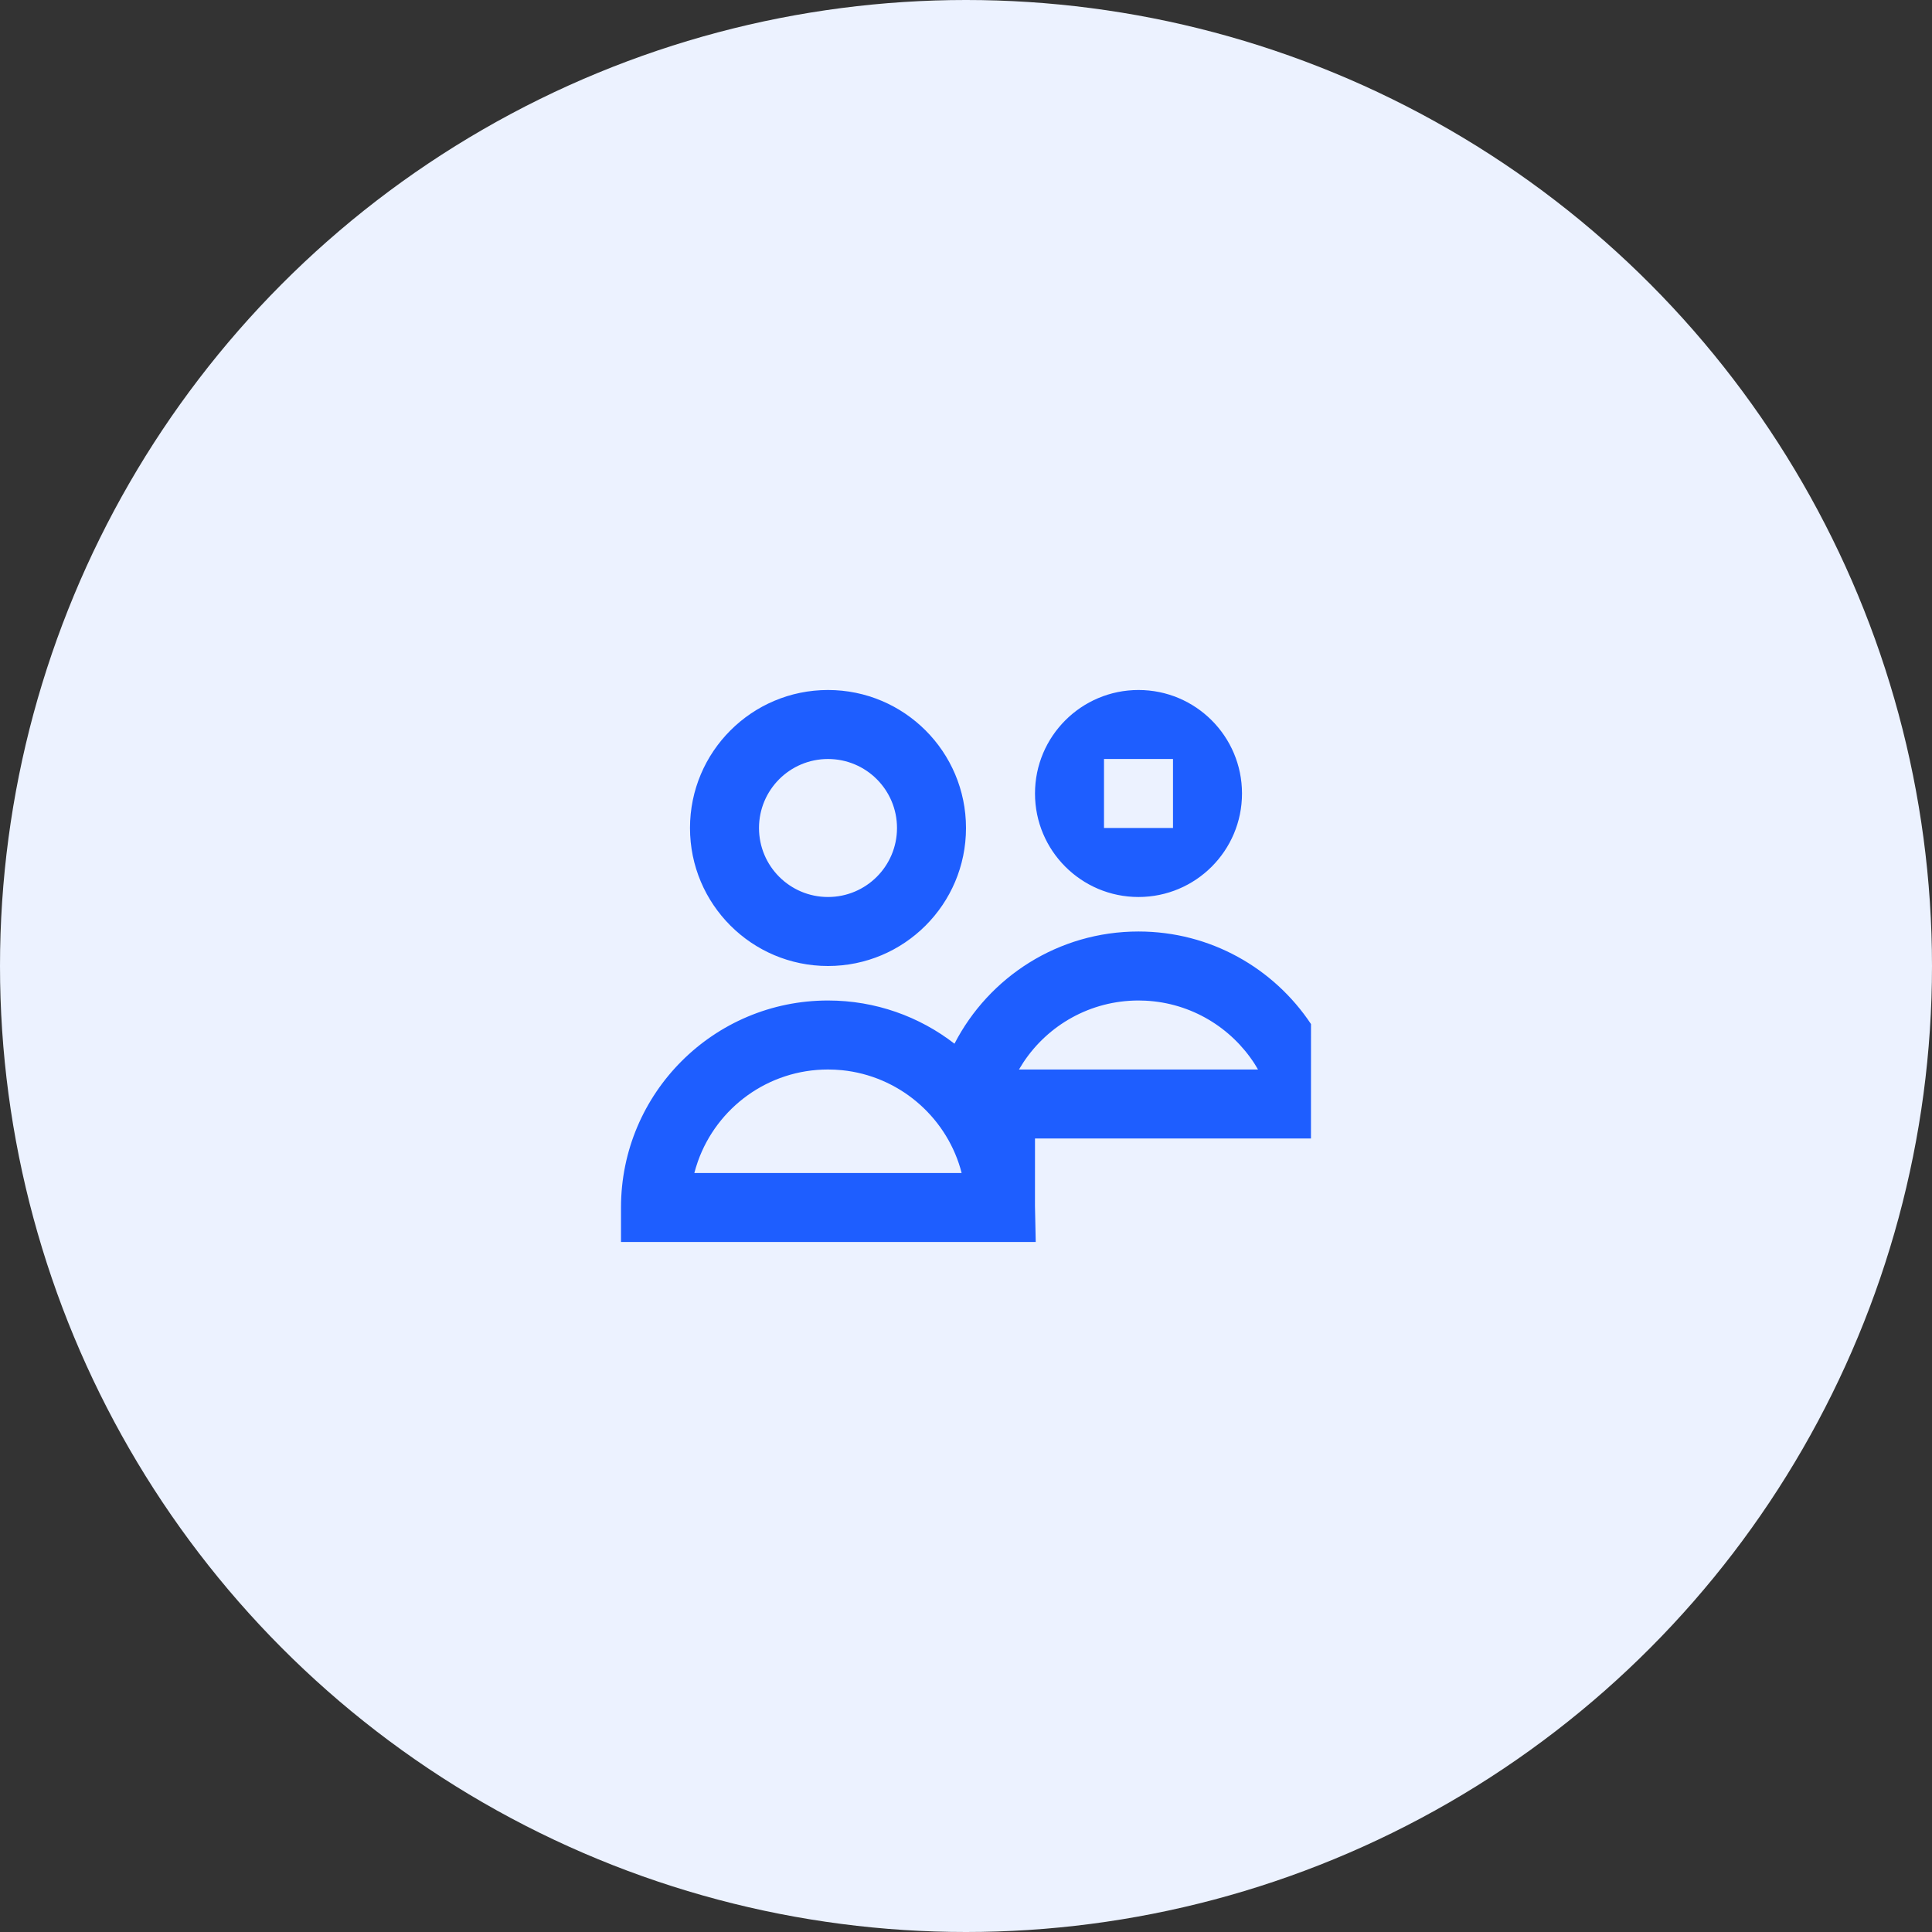 <svg width="56" height="56" viewBox="0 0 56 56" fill="none" xmlns="http://www.w3.org/2000/svg">
<rect x="0" y="0" width="56" height="56" fill="#333333" stroke="none"/>
<circle cx="28" cy="28" r="28" fill="#ECF2FF"/>
<path fill-rule="evenodd" clip-rule="evenodd" d="M33 27C35.087 27 36.925 28.066 38 29.683L37.999 33H30L29.999 34.952L30.021 36H18V35C18 31.686 20.686 29 24 29C25.378 29 26.651 29.466 27.666 30.252C28.662 28.32 30.677 27 33 27ZM24 31C22.262 31 20.783 32.108 20.231 33.657L20.169 33.845L20.126 34H27.873L27.836 33.862C27.383 32.33 26.035 31.185 24.405 31.02L24.2 31.005L24 31ZM33 29C31.605 29 30.376 29.714 29.661 30.797L29.535 31H36.464L36.371 30.845C35.693 29.787 34.53 29.071 33.201 29.005L33 29ZM24 20C26.209 20 28 21.791 28 24C28 26.209 26.209 28 24 28C21.791 28 20 26.209 20 24C20 21.791 21.791 20 24 20ZM33 20C34.657 20 36 21.343 36 23C36 24.657 34.657 26 33 26C31.343 26 30 24.657 30 23C30 21.343 31.343 20 33 20ZM24 22C22.895 22 22 22.895 22 24C22 25.105 22.895 26 24 26C25.105 26 26 25.105 26 24C26 22.895 25.105 22 24 22ZM33 22C32.724 22 32 22 32 22C32 22 32 22.724 32 23C32 23.276 32 24 32 24C32 24 32.724 24 33 24C33.276 24 34 24 34 24C34 24 34 23.276 34 23C34 22.864 34 22 34 22C34 22 33.136 22 33 22Z" fill="#1E5EFF"/>
</svg>
